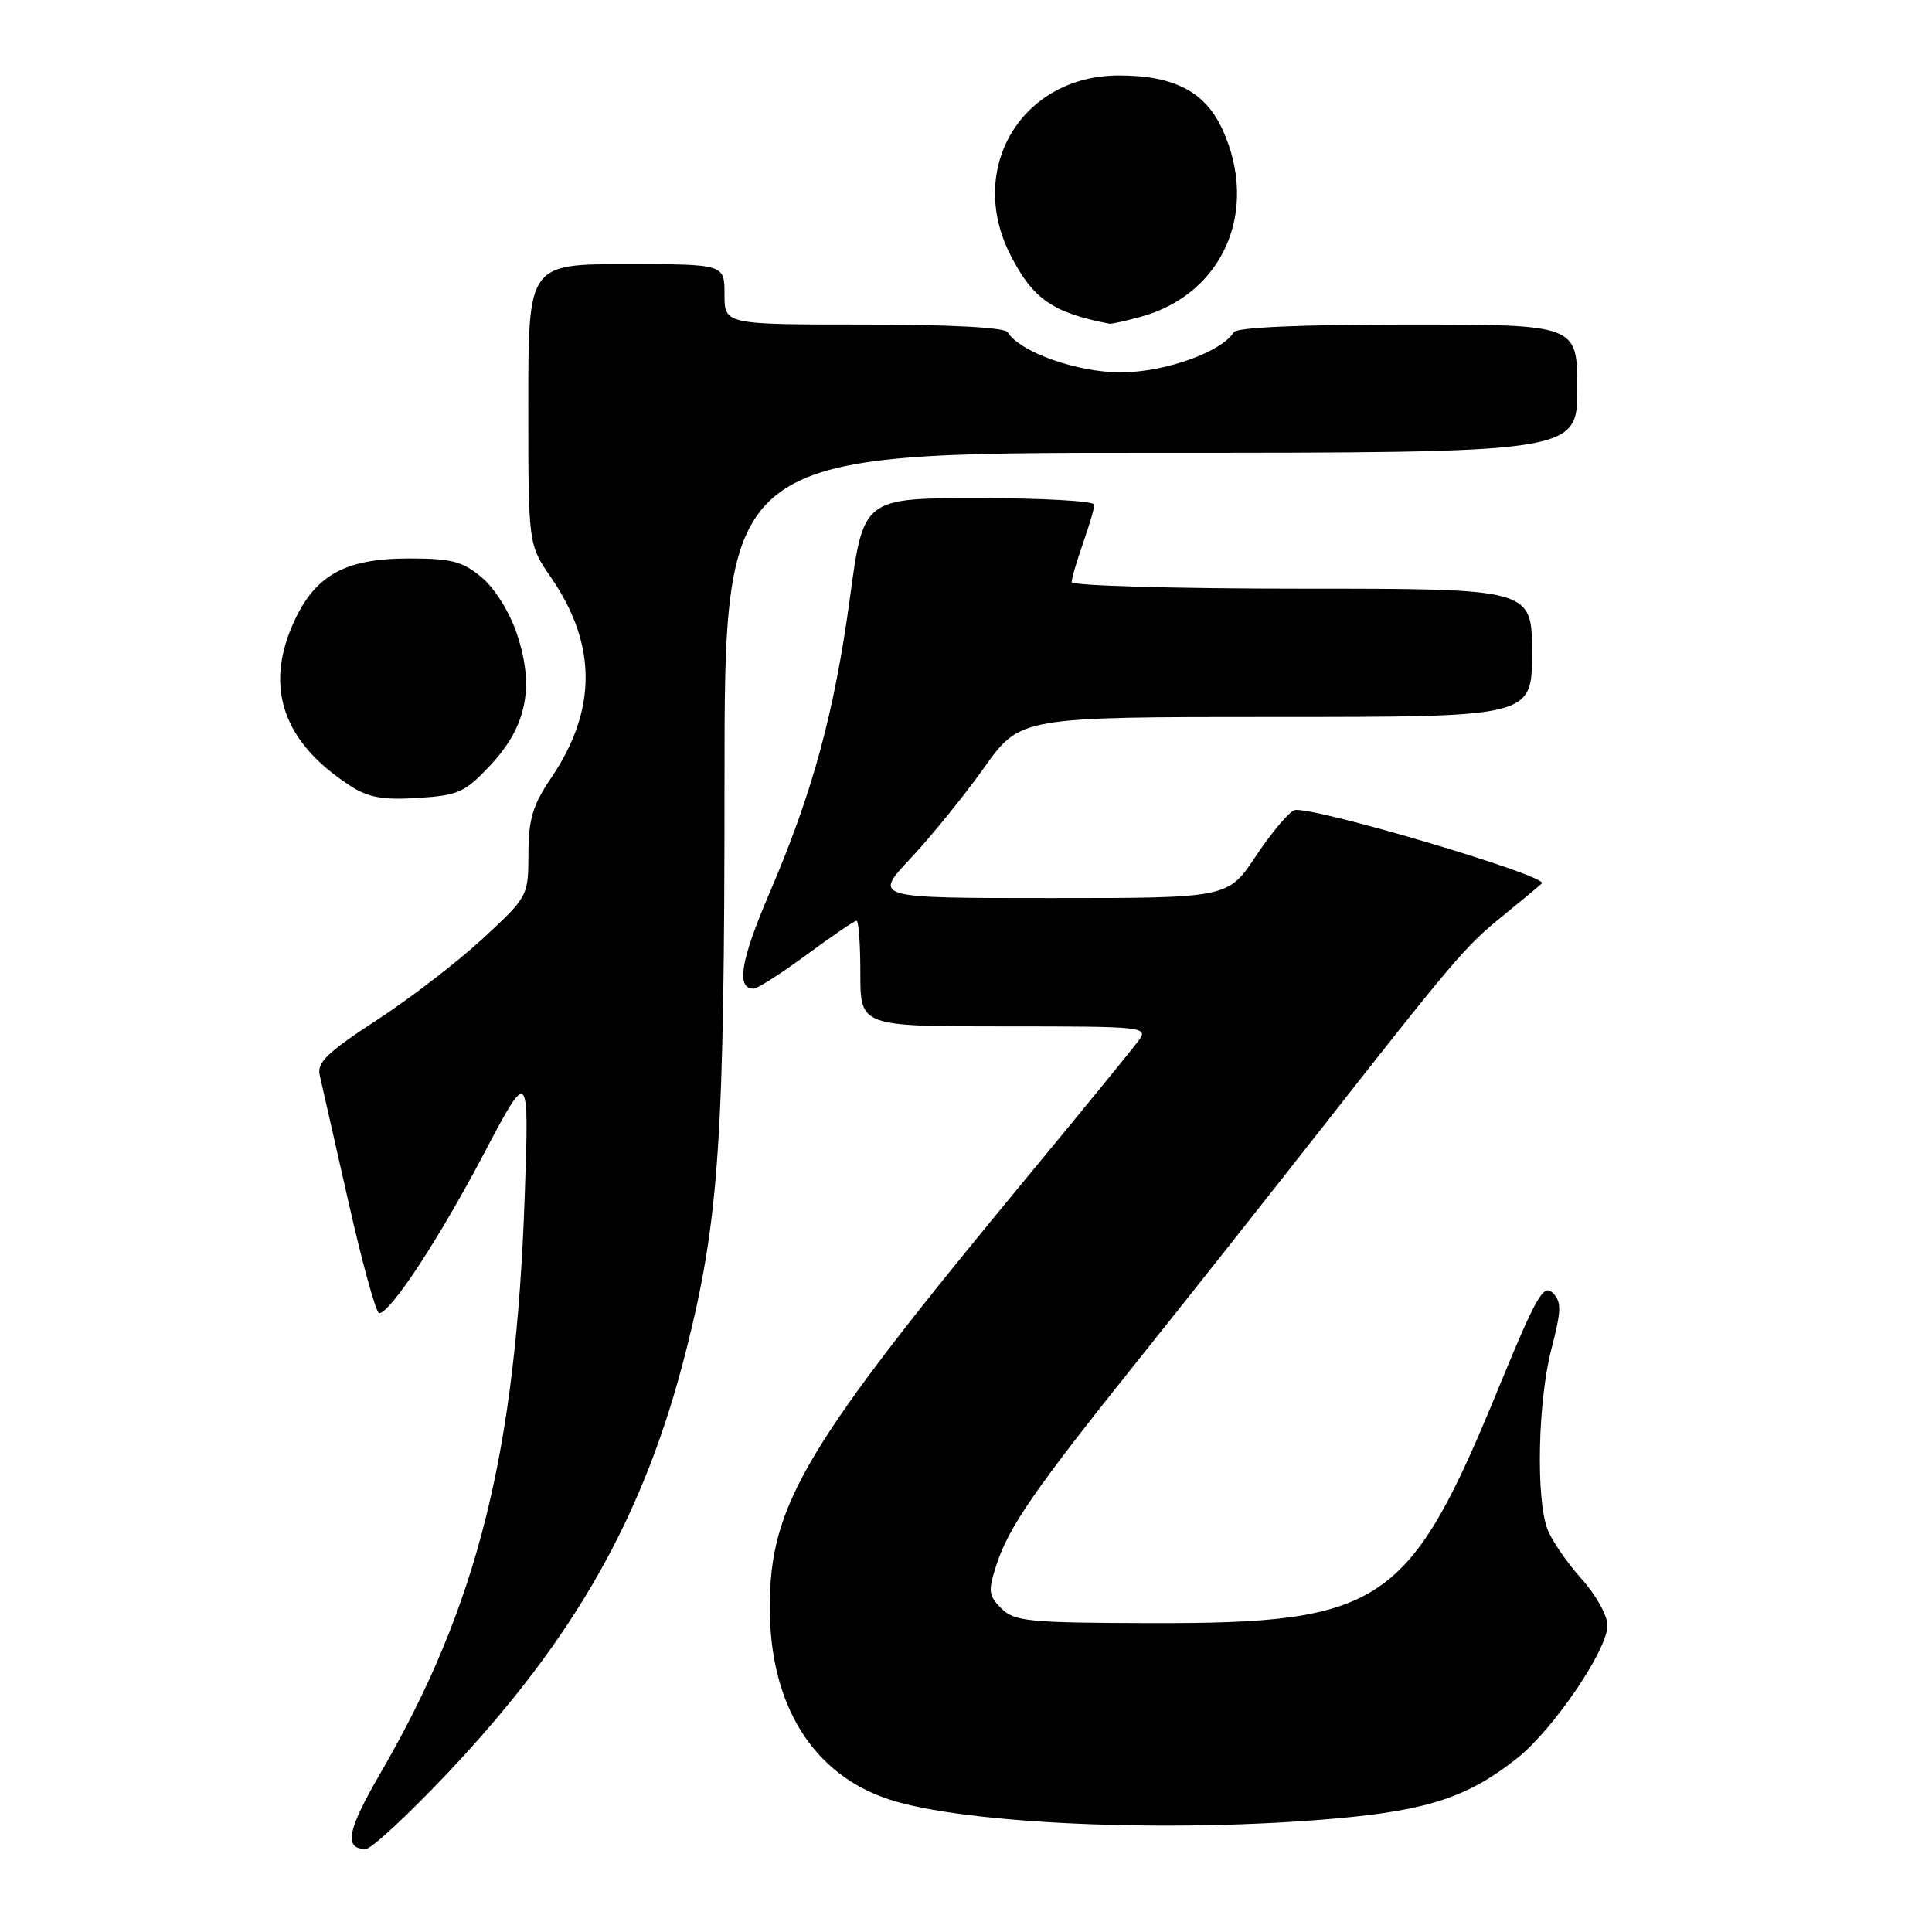 <?xml version="1.0" encoding="UTF-8" standalone="no"?>
<!DOCTYPE svg PUBLIC "-//W3C//DTD SVG 1.1//EN" "http://www.w3.org/Graphics/SVG/1.1/DTD/svg11.dtd" >
<svg xmlns="http://www.w3.org/2000/svg" xmlns:xlink="http://www.w3.org/1999/xlink" version="1.1" viewBox="0 0 256 256">
 <g >
 <path fill="currentColor"
d=" M 59.37 234.88 C 76.28 216.95 85.47 200.64 90.97 178.73 C 95.29 161.53 96.00 150.91 96.00 103.46 C 96.00 60.00 96.00 60.00 152.50 60.00 C 209.00 60.00 209.00 60.00 209.00 51.50 C 209.00 43.00 209.00 43.00 186.56 43.00 C 172.47 43.00 163.88 43.38 163.49 44.01 C 161.86 46.66 154.30 49.34 148.50 49.34 C 142.70 49.34 135.14 46.66 133.51 44.01 C 133.12 43.39 125.83 43.00 114.44 43.00 C 96.00 43.00 96.00 43.00 96.00 39.00 C 96.00 35.00 96.00 35.00 83.00 35.00 C 70.00 35.00 70.00 35.00 70.00 53.57 C 70.00 72.14 70.00 72.14 73.00 76.50 C 79.13 85.40 79.13 94.08 73.02 103.09 C 70.59 106.68 70.03 108.55 70.02 113.14 C 70.00 118.75 69.96 118.82 63.97 124.37 C 60.65 127.44 54.33 132.30 49.91 135.18 C 43.40 139.42 41.98 140.79 42.36 142.45 C 42.62 143.58 44.34 151.14 46.17 159.25 C 48.00 167.36 49.83 174.00 50.24 174.00 C 51.71 174.00 58.12 164.26 64.05 153.00 C 70.11 141.50 70.11 141.50 69.53 158.45 C 68.35 192.55 63.29 212.77 50.39 234.99 C 46.00 242.54 45.53 245.00 48.47 245.00 C 49.21 245.00 54.12 240.44 59.37 234.88 Z  M 176.89 240.97 C 189.21 239.88 194.54 238.12 201.02 232.98 C 205.79 229.21 213.00 218.61 213.00 215.39 C 213.00 214.08 211.45 211.29 209.54 209.18 C 207.64 207.07 205.61 204.12 205.04 202.61 C 203.50 198.54 203.78 185.64 205.57 178.75 C 206.91 173.56 206.93 172.50 205.73 171.30 C 204.52 170.10 203.52 171.86 198.64 183.75 C 186.73 212.75 183.22 215.14 152.54 215.07 C 136.25 215.03 134.41 214.85 132.68 213.12 C 130.97 211.42 130.91 210.81 132.03 207.36 C 133.69 202.28 137.05 197.42 150.99 180.00 C 157.37 172.03 167.96 158.64 174.54 150.25 C 192.65 127.17 194.15 125.40 199.00 121.46 C 201.47 119.46 203.86 117.47 204.30 117.06 C 205.32 116.09 173.37 106.64 171.50 107.36 C 170.72 107.66 168.43 110.40 166.40 113.45 C 162.72 119.00 162.72 119.00 139.21 119.00 C 115.71 119.00 115.71 119.00 120.65 113.75 C 123.36 110.86 127.74 105.46 130.38 101.75 C 135.18 95.00 135.18 95.00 169.09 95.00 C 203.00 95.00 203.00 95.00 203.00 86.50 C 203.00 78.00 203.00 78.00 172.50 78.00 C 155.72 78.00 142.00 77.61 142.00 77.13 C 142.00 76.64 142.68 74.34 143.50 72.00 C 144.32 69.66 145.00 67.36 145.00 66.87 C 145.00 66.39 138.12 66.00 129.71 66.00 C 114.41 66.00 114.41 66.00 112.63 79.15 C 110.55 94.48 107.69 104.99 101.94 118.39 C 98.13 127.29 97.51 131.00 99.86 131.00 C 100.37 131.00 103.53 128.97 106.89 126.50 C 110.25 124.02 113.23 122.00 113.50 122.00 C 113.78 122.00 114.00 125.15 114.00 129.00 C 114.00 136.00 114.00 136.00 133.12 136.00 C 151.68 136.00 152.20 136.06 150.87 137.89 C 150.12 138.92 143.49 147.04 136.14 155.93 C 106.58 191.67 102.00 199.33 102.00 213.02 C 102.00 225.90 107.69 235.08 117.74 238.41 C 127.68 241.71 155.12 242.90 176.89 240.97 Z  M 65.03 101.34 C 69.79 96.23 70.84 91.04 68.51 84.04 C 67.55 81.15 65.60 78.00 63.85 76.53 C 61.29 74.38 59.86 74.00 54.17 74.00 C 45.64 74.01 41.66 76.25 38.82 82.68 C 35.03 91.25 37.60 98.46 46.50 104.18 C 48.83 105.68 50.82 106.03 55.39 105.73 C 60.77 105.39 61.61 105.00 65.03 101.34 Z  M 151.22 41.96 C 162.09 38.94 166.88 27.94 162.01 17.21 C 159.72 12.16 155.60 10.00 148.27 10.00 C 135.42 10.00 128.01 22.27 133.89 33.79 C 136.87 39.63 139.48 41.44 147.00 42.89 C 147.28 42.95 149.17 42.52 151.22 41.96 Z "/>
</g>
</svg>